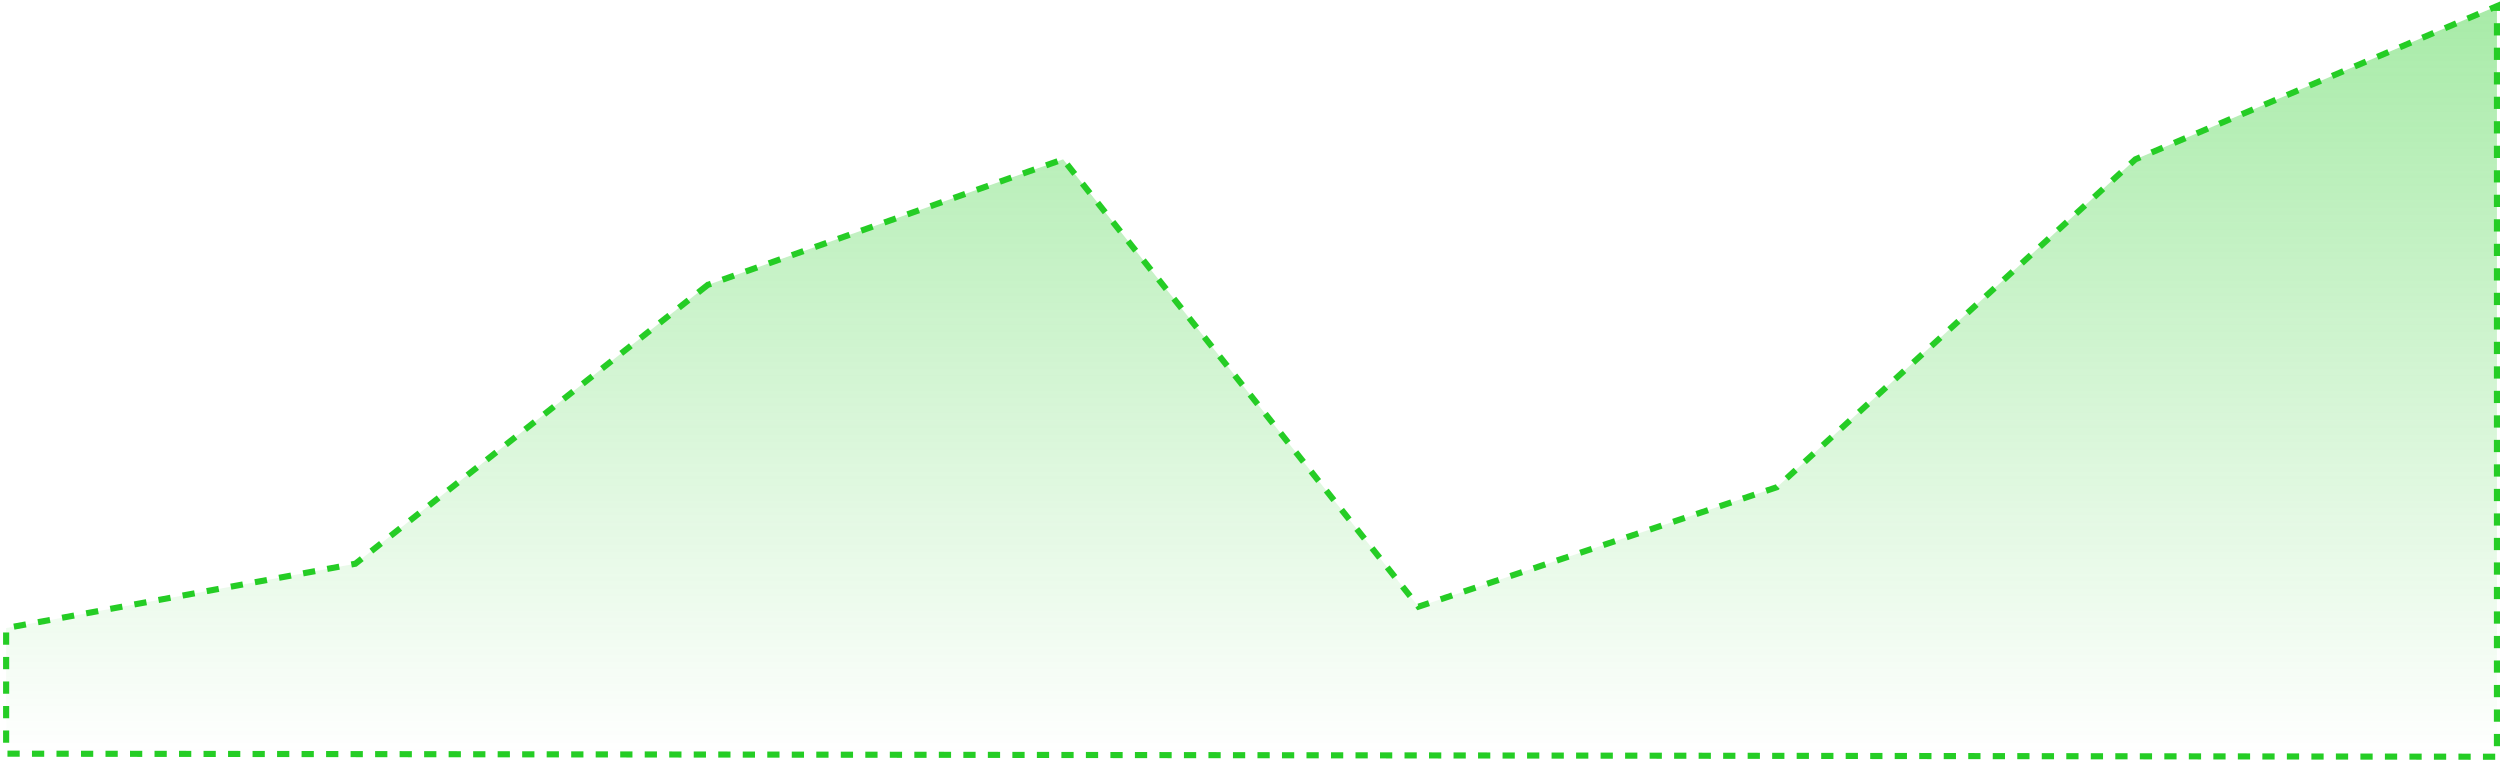 <svg fill="none" xmlns="http://www.w3.org/2000/svg" viewBox="0 0 408 124">
  <path d="M115.5 46.5L58 92 1 102.5V123l406.5.5V1l-59 25L290 79.508l-58.5 19.5L173.5 26l-58 20.5z" fill="url(#dqhfvowwAPIxa)" stroke="#25CD25" stroke-dasharray="2 2"/>
  <defs>
    <linearGradient id="dqhfvowwAPIxa" x1="204.25" y1="1" x2="204.25" y2="123" gradientUnits="userSpaceOnUse">
      <stop stop-color="#25CD25" stop-opacity=".4"/>
      <stop offset="1" stop-color="#25CD25" stop-opacity="0"/>
    </linearGradient>
  </defs>
</svg>

